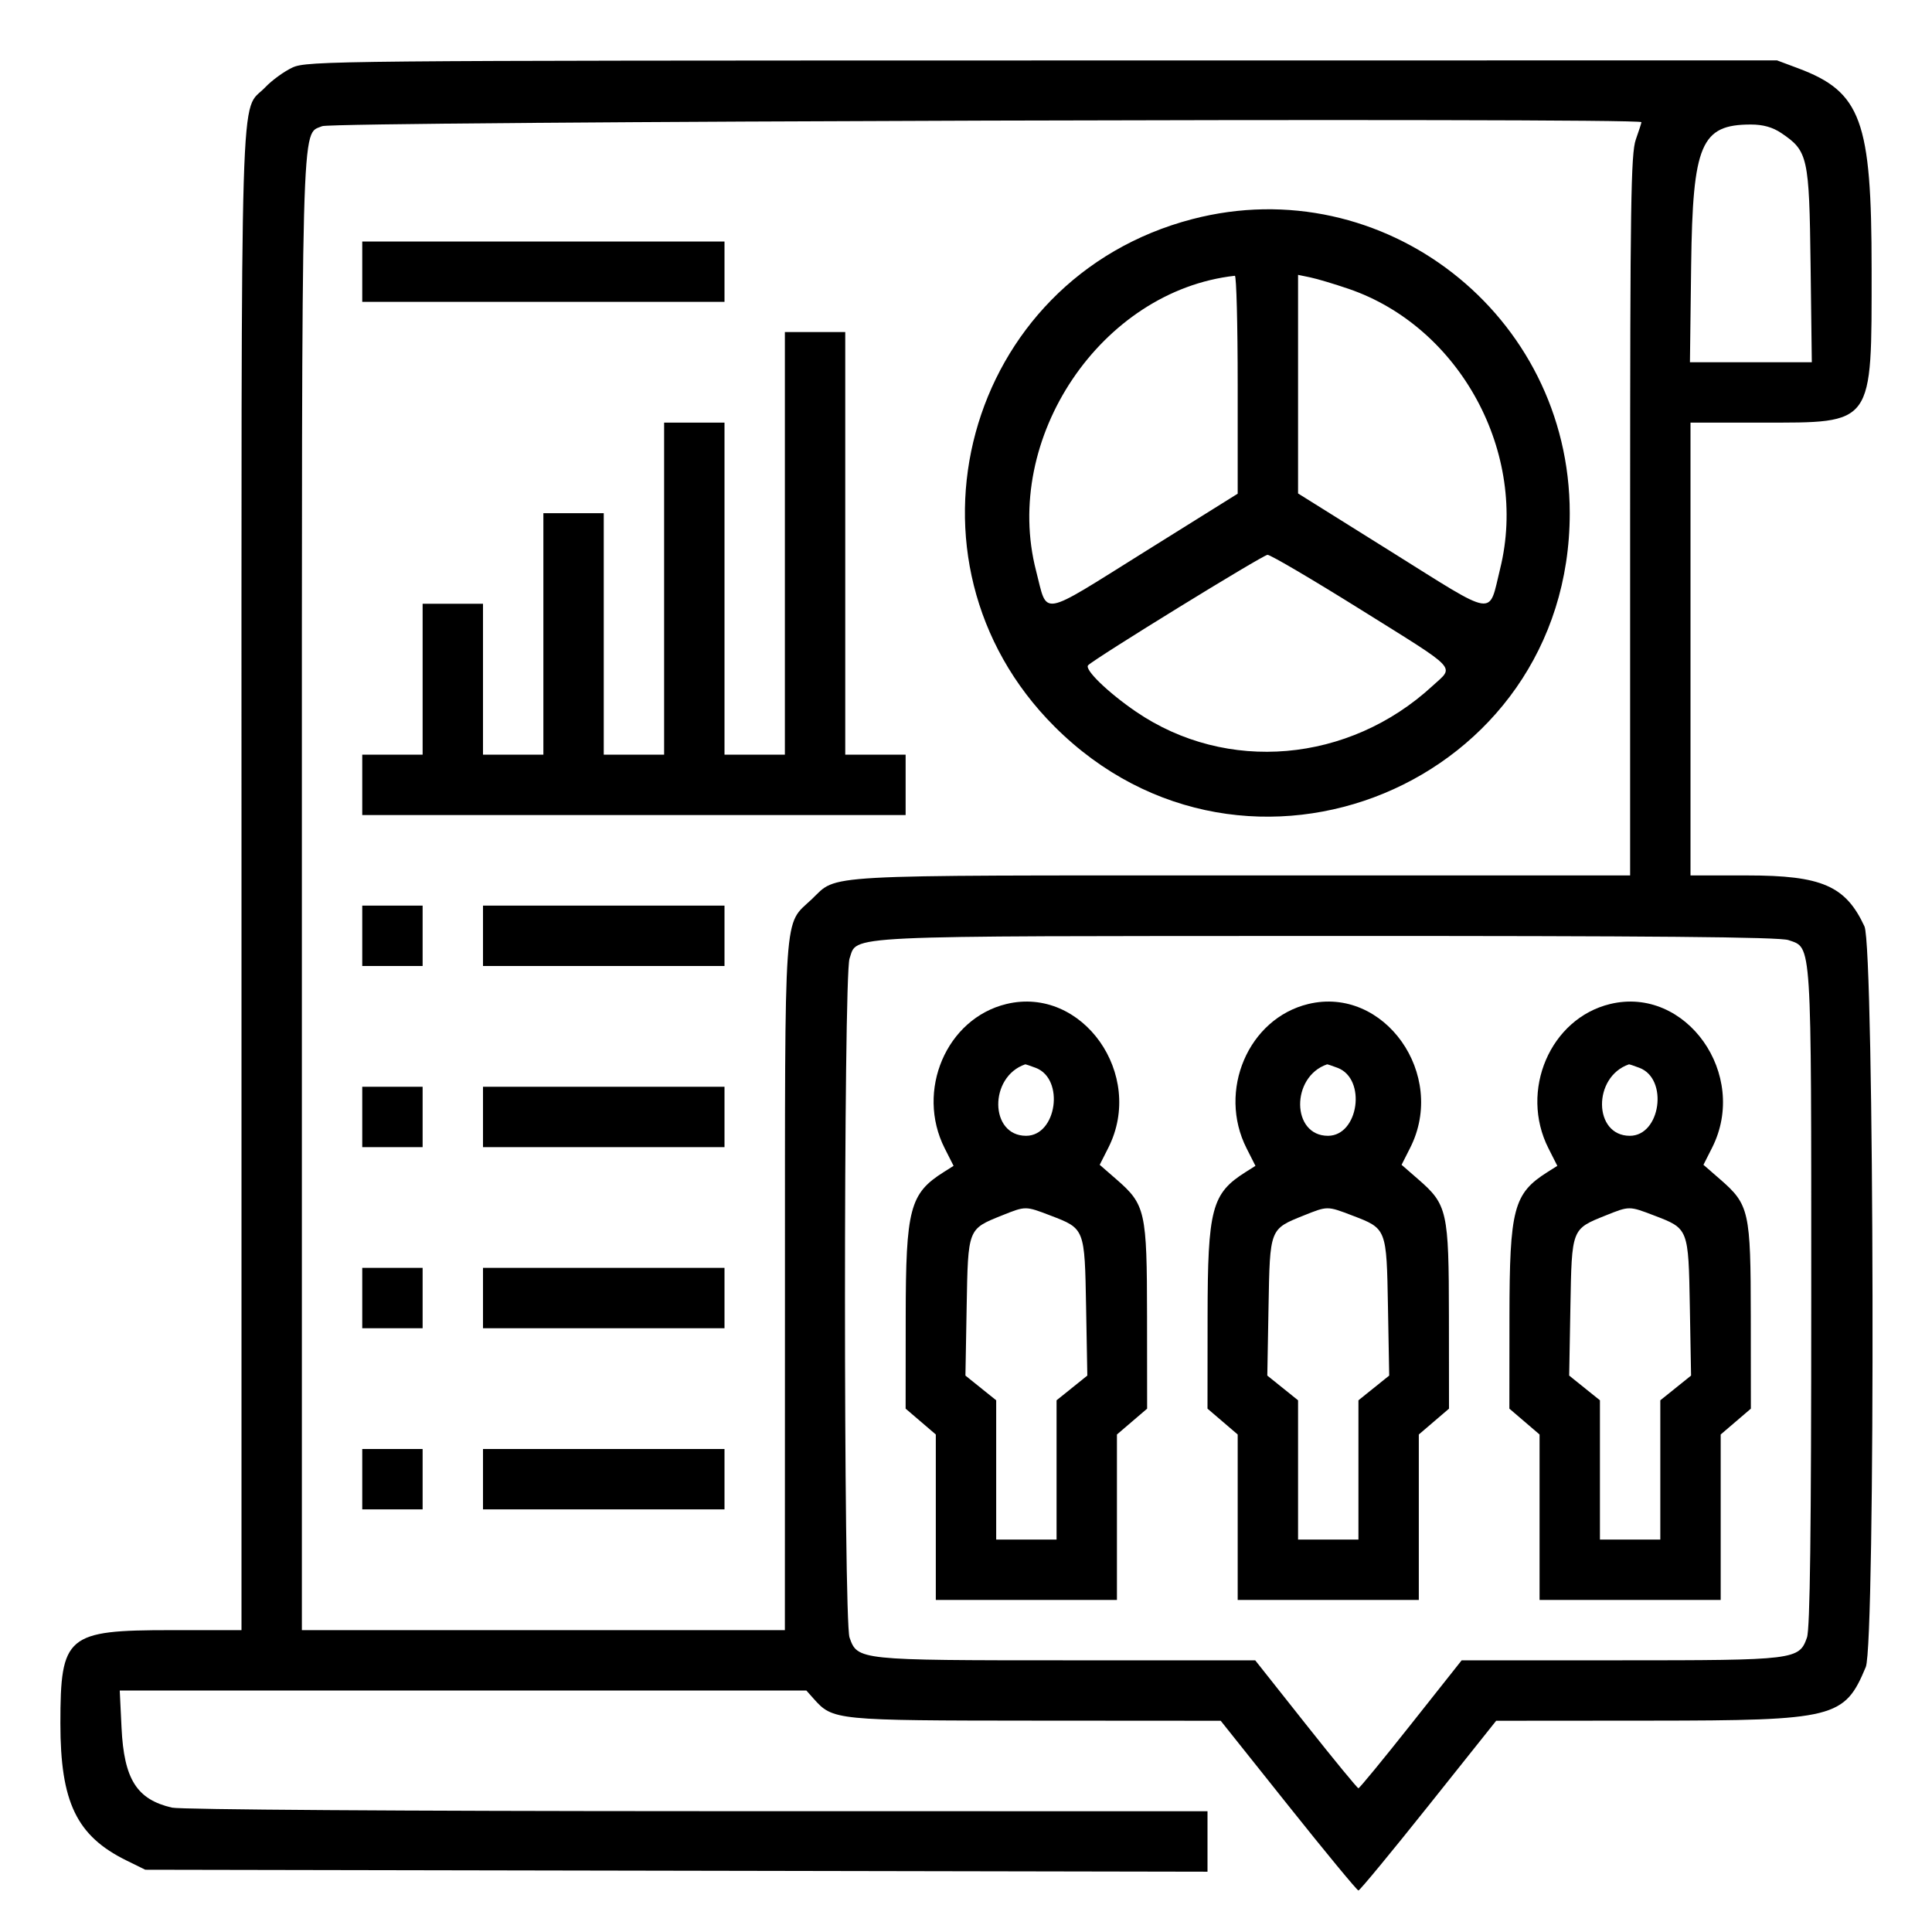<svg id="svg" version="1.1" xmlns="http://www.w3.org/2000/svg" xmlns:xlink="http://www.w3.org/1999/xlink" width="400" height="400" viewBox="0, 0, 400,400"><g id="svgg"><path id="path0" d="M60.547 13.984 C 58.828 14.782,56.297 16.620,54.922 18.069 C 49.597 23.682,50.000 10.264,50.000 182.006 L 50.000 337.500 35.352 337.503 C 13.793 337.507,12.508 338.593,12.503 356.807 C 12.499 373.140,15.859 380.113,26.184 385.193 L 30.078 387.109 140.039 387.313 L 250.000 387.516 250.000 381.258 L 250.000 375.000 144.336 374.981 C 83.722 374.971,37.365 374.660,35.607 374.252 C 28.318 372.561,25.676 368.381,25.163 357.725 L 24.791 350.000 95.868 350.000 L 166.945 350.000 168.434 351.673 C 172.442 356.178,172.796 356.213,214.453 356.241 L 252.734 356.266 266.741 373.836 C 274.445 383.500,280.974 391.406,281.250 391.406 C 281.526 391.406,288.055 383.500,295.759 373.836 L 309.766 356.266 341.797 356.241 C 379.891 356.211,381.879 355.715,386.289 345.142 C 388.324 340.262,388.068 196.219,386.016 191.797 C 382.118 183.395,377.180 181.250,361.744 181.250 L 350.000 181.250 350.000 134.375 L 350.000 87.500 364.648 87.497 C 388.095 87.492,387.493 88.330,387.497 55.693 C 387.501 24.920,385.339 19.021,372.267 14.130 L 367.910 12.500 215.791 12.517 C 69.271 12.534,63.557 12.588,60.547 13.984 M339.844 25.292 C 339.844 25.453,339.316 27.079,338.672 28.906 C 337.662 31.770,337.500 42.504,337.500 106.739 L 337.500 181.250 257.006 181.250 C 168.200 181.250,173.570 180.953,168.069 186.172 C 162.171 191.768,162.536 186.504,162.517 266.211 L 162.500 337.500 112.500 337.500 L 62.500 337.500 62.500 184.882 C 62.500 20.488,62.300 28.039,66.707 26.121 C 68.964 25.138,339.844 24.317,339.844 25.292 M368.788 27.542 C 374.322 31.272,374.580 32.430,374.863 54.883 L 375.117 75.000 362.500 75.000 L 349.883 75.000 350.137 54.883 C 350.453 29.826,352.171 25.781,362.500 25.781 C 365.019 25.781,366.997 26.335,368.788 27.542 M246.875 45.361 C 199.720 57.638,183.869 115.970,218.324 150.426 C 258.000 190.101,325.000 162.355,325.000 106.250 C 325.000 65.137,286.417 35.067,246.875 45.361 M75.000 56.250 L 75.000 62.500 112.500 62.500 L 150.000 62.500 150.000 56.250 L 150.000 50.000 112.500 50.000 L 75.000 50.000 75.000 56.250 M256.250 79.623 L 256.250 102.214 236.914 114.287 C 214.964 127.993,216.960 127.642,214.520 118.226 C 207.404 90.767,227.998 60.170,255.664 57.096 C 255.986 57.061,256.250 67.197,256.250 79.623 M279.204 59.797 C 302.316 67.692,316.493 93.880,310.585 117.765 C 308.121 127.722,310.117 128.034,288.086 114.256 L 268.750 102.163 268.750 79.535 L 268.750 56.907 271.289 57.434 C 272.686 57.724,276.247 58.787,279.204 59.797 M162.500 112.500 L 162.500 156.250 156.250 156.250 L 150.000 156.250 150.000 121.875 L 150.000 87.500 143.750 87.500 L 137.500 87.500 137.500 121.875 L 137.500 156.250 131.250 156.250 L 125.000 156.250 125.000 131.250 L 125.000 106.250 118.750 106.250 L 112.500 106.250 112.500 131.250 L 112.500 156.250 106.250 156.250 L 100.000 156.250 100.000 140.625 L 100.000 125.000 93.750 125.000 L 87.500 125.000 87.500 140.625 L 87.500 156.250 81.250 156.250 L 75.000 156.250 75.000 162.500 L 75.000 168.750 131.250 168.750 L 187.500 168.750 187.500 162.500 L 187.500 156.250 181.250 156.250 L 175.000 156.250 175.000 112.500 L 175.000 68.750 168.750 68.750 L 162.500 68.750 162.500 112.500 M281.762 126.239 C 302.313 139.080,301.131 137.821,296.578 142.018 C 279.273 157.969,253.938 160.161,235.174 147.330 C 229.360 143.354,224.443 138.578,225.290 137.731 C 226.772 136.249,261.461 114.896,262.426 114.871 C 263.029 114.856,271.731 119.972,281.762 126.239 M75.000 193.750 L 75.000 200.000 81.250 200.000 L 87.500 200.000 87.500 193.750 L 87.500 187.500 81.250 187.500 L 75.000 187.500 75.000 193.750 M100.000 193.750 L 100.000 200.000 125.000 200.000 L 150.000 200.000 150.000 193.750 L 150.000 187.500 125.000 187.500 L 100.000 187.500 100.000 193.750 M370.280 194.637 C 375.164 196.340,375.000 193.770,375.000 268.608 C 375.000 317.239,374.748 337.207,374.113 339.030 C 372.502 343.651,371.691 343.750,335.321 343.750 L 302.623 343.750 292.132 356.994 C 286.362 364.279,281.465 370.239,281.250 370.239 C 281.035 370.239,276.138 364.279,270.368 356.994 L 259.877 343.750 220.929 343.750 C 177.738 343.750,177.525 343.728,175.887 339.030 C 174.630 335.423,174.629 202.079,175.886 198.472 C 177.593 193.576,172.578 193.814,274.688 193.781 C 342.170 193.758,368.435 193.994,370.280 194.637 M208.373 207.867 C 195.955 210.862,189.554 225.822,195.589 237.743 L 197.428 241.376 195.394 242.661 C 188.367 247.098,187.537 250.250,187.517 272.581 L 187.500 291.647 190.625 294.322 L 193.750 296.997 193.750 314.123 L 193.750 331.250 212.500 331.250 L 231.250 331.250 231.250 314.123 L 231.250 296.997 234.375 294.322 L 237.500 291.647 237.483 272.581 C 237.463 250.753,237.163 249.409,231.130 244.162 L 227.681 241.161 229.465 237.635 C 237.139 222.477,224.100 204.074,208.373 207.867 M270.873 207.867 C 258.455 210.862,252.054 225.822,258.089 237.743 L 259.928 241.376 257.894 242.661 C 250.867 247.098,250.037 250.250,250.017 272.581 L 250.000 291.647 253.125 294.322 L 256.250 296.997 256.250 314.123 L 256.250 331.250 275.000 331.250 L 293.750 331.250 293.750 314.123 L 293.750 296.997 296.875 294.322 L 300.000 291.647 299.983 272.581 C 299.963 250.753,299.663 249.409,293.630 244.162 L 290.181 241.161 291.965 237.635 C 299.639 222.477,286.600 204.074,270.873 207.867 M333.373 207.867 C 320.955 210.862,314.554 225.822,320.589 237.743 L 322.428 241.376 320.394 242.661 C 313.367 247.098,312.537 250.250,312.517 272.581 L 312.500 291.647 315.625 294.322 L 318.750 296.997 318.750 314.123 L 318.750 331.250 337.500 331.250 L 356.250 331.250 356.250 314.123 L 356.250 296.997 359.375 294.322 L 362.500 291.647 362.483 272.581 C 362.463 250.753,362.163 249.409,356.130 244.162 L 352.681 241.161 354.465 237.635 C 362.139 222.477,349.100 204.074,333.373 207.867 M214.440 221.089 C 220.470 223.382,218.795 235.156,212.438 235.156 C 204.868 235.156,204.716 222.946,212.254 220.362 C 212.333 220.335,213.317 220.662,214.440 221.089 M276.940 221.089 C 282.970 223.382,281.295 235.156,274.938 235.156 C 267.368 235.156,267.216 222.946,274.754 220.362 C 274.833 220.335,275.817 220.662,276.940 221.089 M339.440 221.089 C 345.470 223.382,343.795 235.156,337.438 235.156 C 329.868 235.156,329.716 222.946,337.254 220.362 C 337.333 220.335,338.317 220.662,339.440 221.089 M75.000 231.250 L 75.000 237.500 81.250 237.500 L 87.500 237.500 87.500 231.250 L 87.500 225.000 81.250 225.000 L 75.000 225.000 75.000 231.250 M100.000 231.250 L 100.000 237.500 125.000 237.500 L 150.000 237.500 150.000 231.250 L 150.000 225.000 125.000 225.000 L 100.000 225.000 100.000 231.250 M217.473 251.657 C 224.611 254.389,224.571 254.286,224.864 270.605 L 225.119 284.799 221.935 287.358 L 218.750 289.917 218.750 304.334 L 218.750 318.750 212.500 318.750 L 206.250 318.750 206.250 304.334 L 206.250 289.917 203.065 287.358 L 199.881 284.799 200.136 270.545 C 200.426 254.300,200.352 254.492,207.422 251.653 C 212.352 249.674,212.291 249.674,217.473 251.657 M279.973 251.657 C 287.111 254.389,287.071 254.286,287.364 270.605 L 287.619 284.799 284.435 287.358 L 281.250 289.917 281.250 304.334 L 281.250 318.750 275.000 318.750 L 268.750 318.750 268.750 304.334 L 268.750 289.917 265.565 287.358 L 262.381 284.799 262.636 270.545 C 262.926 254.300,262.852 254.492,269.922 251.653 C 274.852 249.674,274.791 249.674,279.973 251.657 M342.473 251.657 C 349.611 254.389,349.571 254.286,349.864 270.605 L 350.119 284.799 346.935 287.358 L 343.750 289.917 343.750 304.334 L 343.750 318.750 337.500 318.750 L 331.250 318.750 331.250 304.334 L 331.250 289.917 328.065 287.358 L 324.881 284.799 325.136 270.545 C 325.426 254.300,325.352 254.492,332.422 251.653 C 337.352 249.674,337.291 249.674,342.473 251.657 M75.000 268.750 L 75.000 275.000 81.250 275.000 L 87.500 275.000 87.500 268.750 L 87.500 262.500 81.250 262.500 L 75.000 262.500 75.000 268.750 M100.000 268.750 L 100.000 275.000 125.000 275.000 L 150.000 275.000 150.000 268.750 L 150.000 262.500 125.000 262.500 L 100.000 262.500 100.000 268.750 M75.000 306.250 L 75.000 312.500 81.250 312.500 L 87.500 312.500 87.500 306.250 L 87.500 300.000 81.250 300.000 L 75.000 300.000 75.000 306.250 M100.000 306.250 L 100.000 312.500 125.000 312.500 L 150.000 312.500 150.000 306.250 L 150.000 300.000 125.000 300.000 L 100.000 300.000 100.000 306.250 " stroke="none" fill="#000000" fill-rule="evenodd"></path></g></svg>